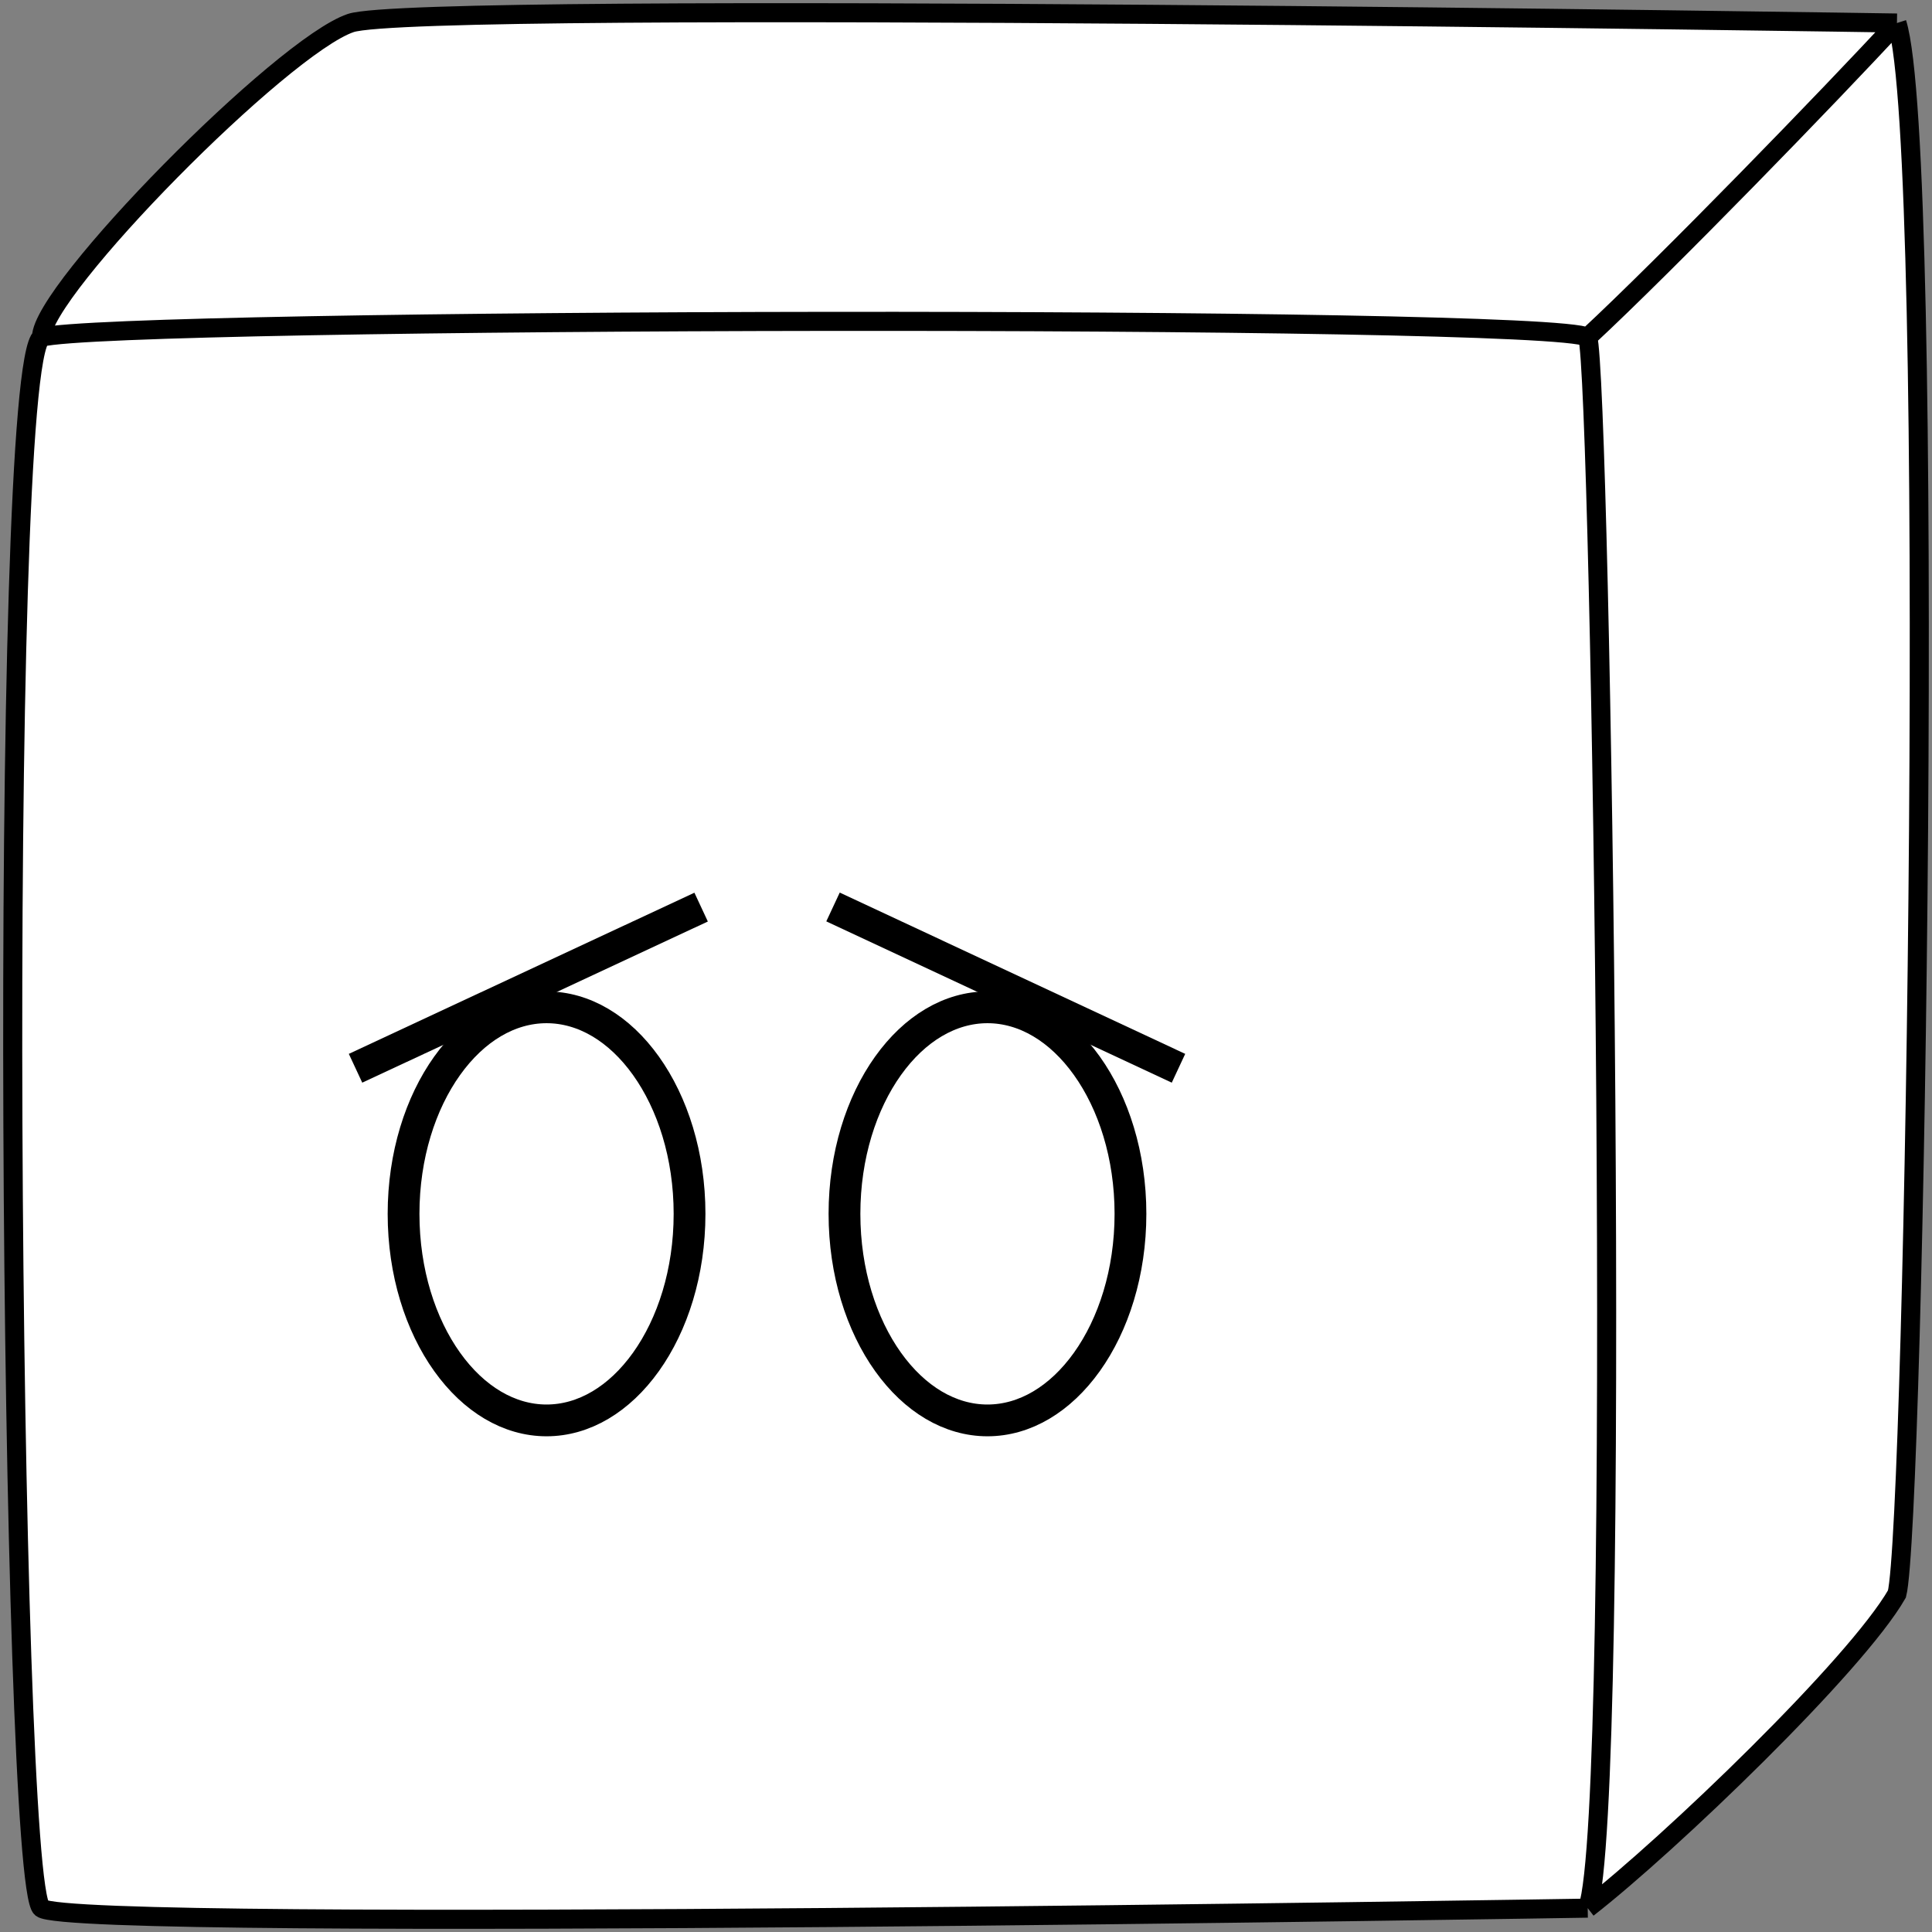 <svg width="304" height="304" viewBox="0 0 304 304" fill="none" xmlns="http://www.w3.org/2000/svg">
<rect x="0" y="0" width="304" height="304" fill="#808080" stroke="none"/>
<path d="M6.527 300.245C1.509 296.297 -0.448 57.895 6.527 53.061C6.527 45.645 44.373 7.278 55.186 3.624C66 -0.03 298.484 3.624 298.484 3.624C304.732 23.289 301.309 239.822 298.484 250.808C292.016 262.069 262.672 290.248 249.825 300.245C249.825 300.245 11.545 304.194 6.527 300.245Z" fill="white"/>
<path d="M6.527 53.061C-0.448 57.895 1.509 296.297 6.527 300.245C11.545 304.194 249.825 300.245 249.825 300.245M6.527 53.061C6.527 45.645 44.373 7.278 55.186 3.624C66 -0.03 298.484 3.624 298.484 3.624M6.527 53.061C18.137 49.985 243.598 49.49 249.825 53.061M249.825 300.245C262.672 290.248 292.016 262.069 298.484 250.808C301.309 239.822 304.732 23.289 298.484 3.624M249.825 300.245C255.336 284.81 251.913 59.378 249.825 53.061M298.484 3.624C288.104 14.885 262.183 41.581 249.825 53.061" stroke="black" stroke-width="3"/>
<path d="M108.5 191C108.5 200.204 105.831 208.432 101.643 214.296C97.452 220.164 91.887 223.5 86 223.5C80.113 223.5 74.548 220.164 70.357 214.296C66.169 208.432 63.5 200.204 63.5 191C63.5 181.796 66.169 173.568 70.357 167.704C74.548 161.836 80.113 158.5 86 158.5C91.887 158.5 97.452 161.836 101.643 167.704C105.831 173.568 108.5 181.796 108.5 191Z" fill="white" stroke="black" stroke-width="5"/>
<line x1="55.944" y1="168.091" x2="110.322" y2="142.734" stroke="black" stroke-width="5"/>
<path d="M132.878 191C132.878 200.204 135.547 208.432 139.735 214.296C143.927 220.164 149.492 223.5 155.378 223.5C161.265 223.5 166.83 220.164 171.022 214.296C175.21 208.432 177.878 200.204 177.878 191C177.878 181.796 175.21 173.568 171.022 167.704C166.83 161.836 161.265 158.5 155.378 158.5C149.492 158.5 143.927 161.836 139.735 167.704C135.547 173.568 132.878 181.796 132.878 191Z" fill="white" stroke="black" stroke-width="5"/>
<line y1="-2.5" x2="60" y2="-2.5" transform="matrix(-0.906 -0.423 -0.423 0.906 184.378 170.357)" stroke="black" stroke-width="5"/>
</svg>
